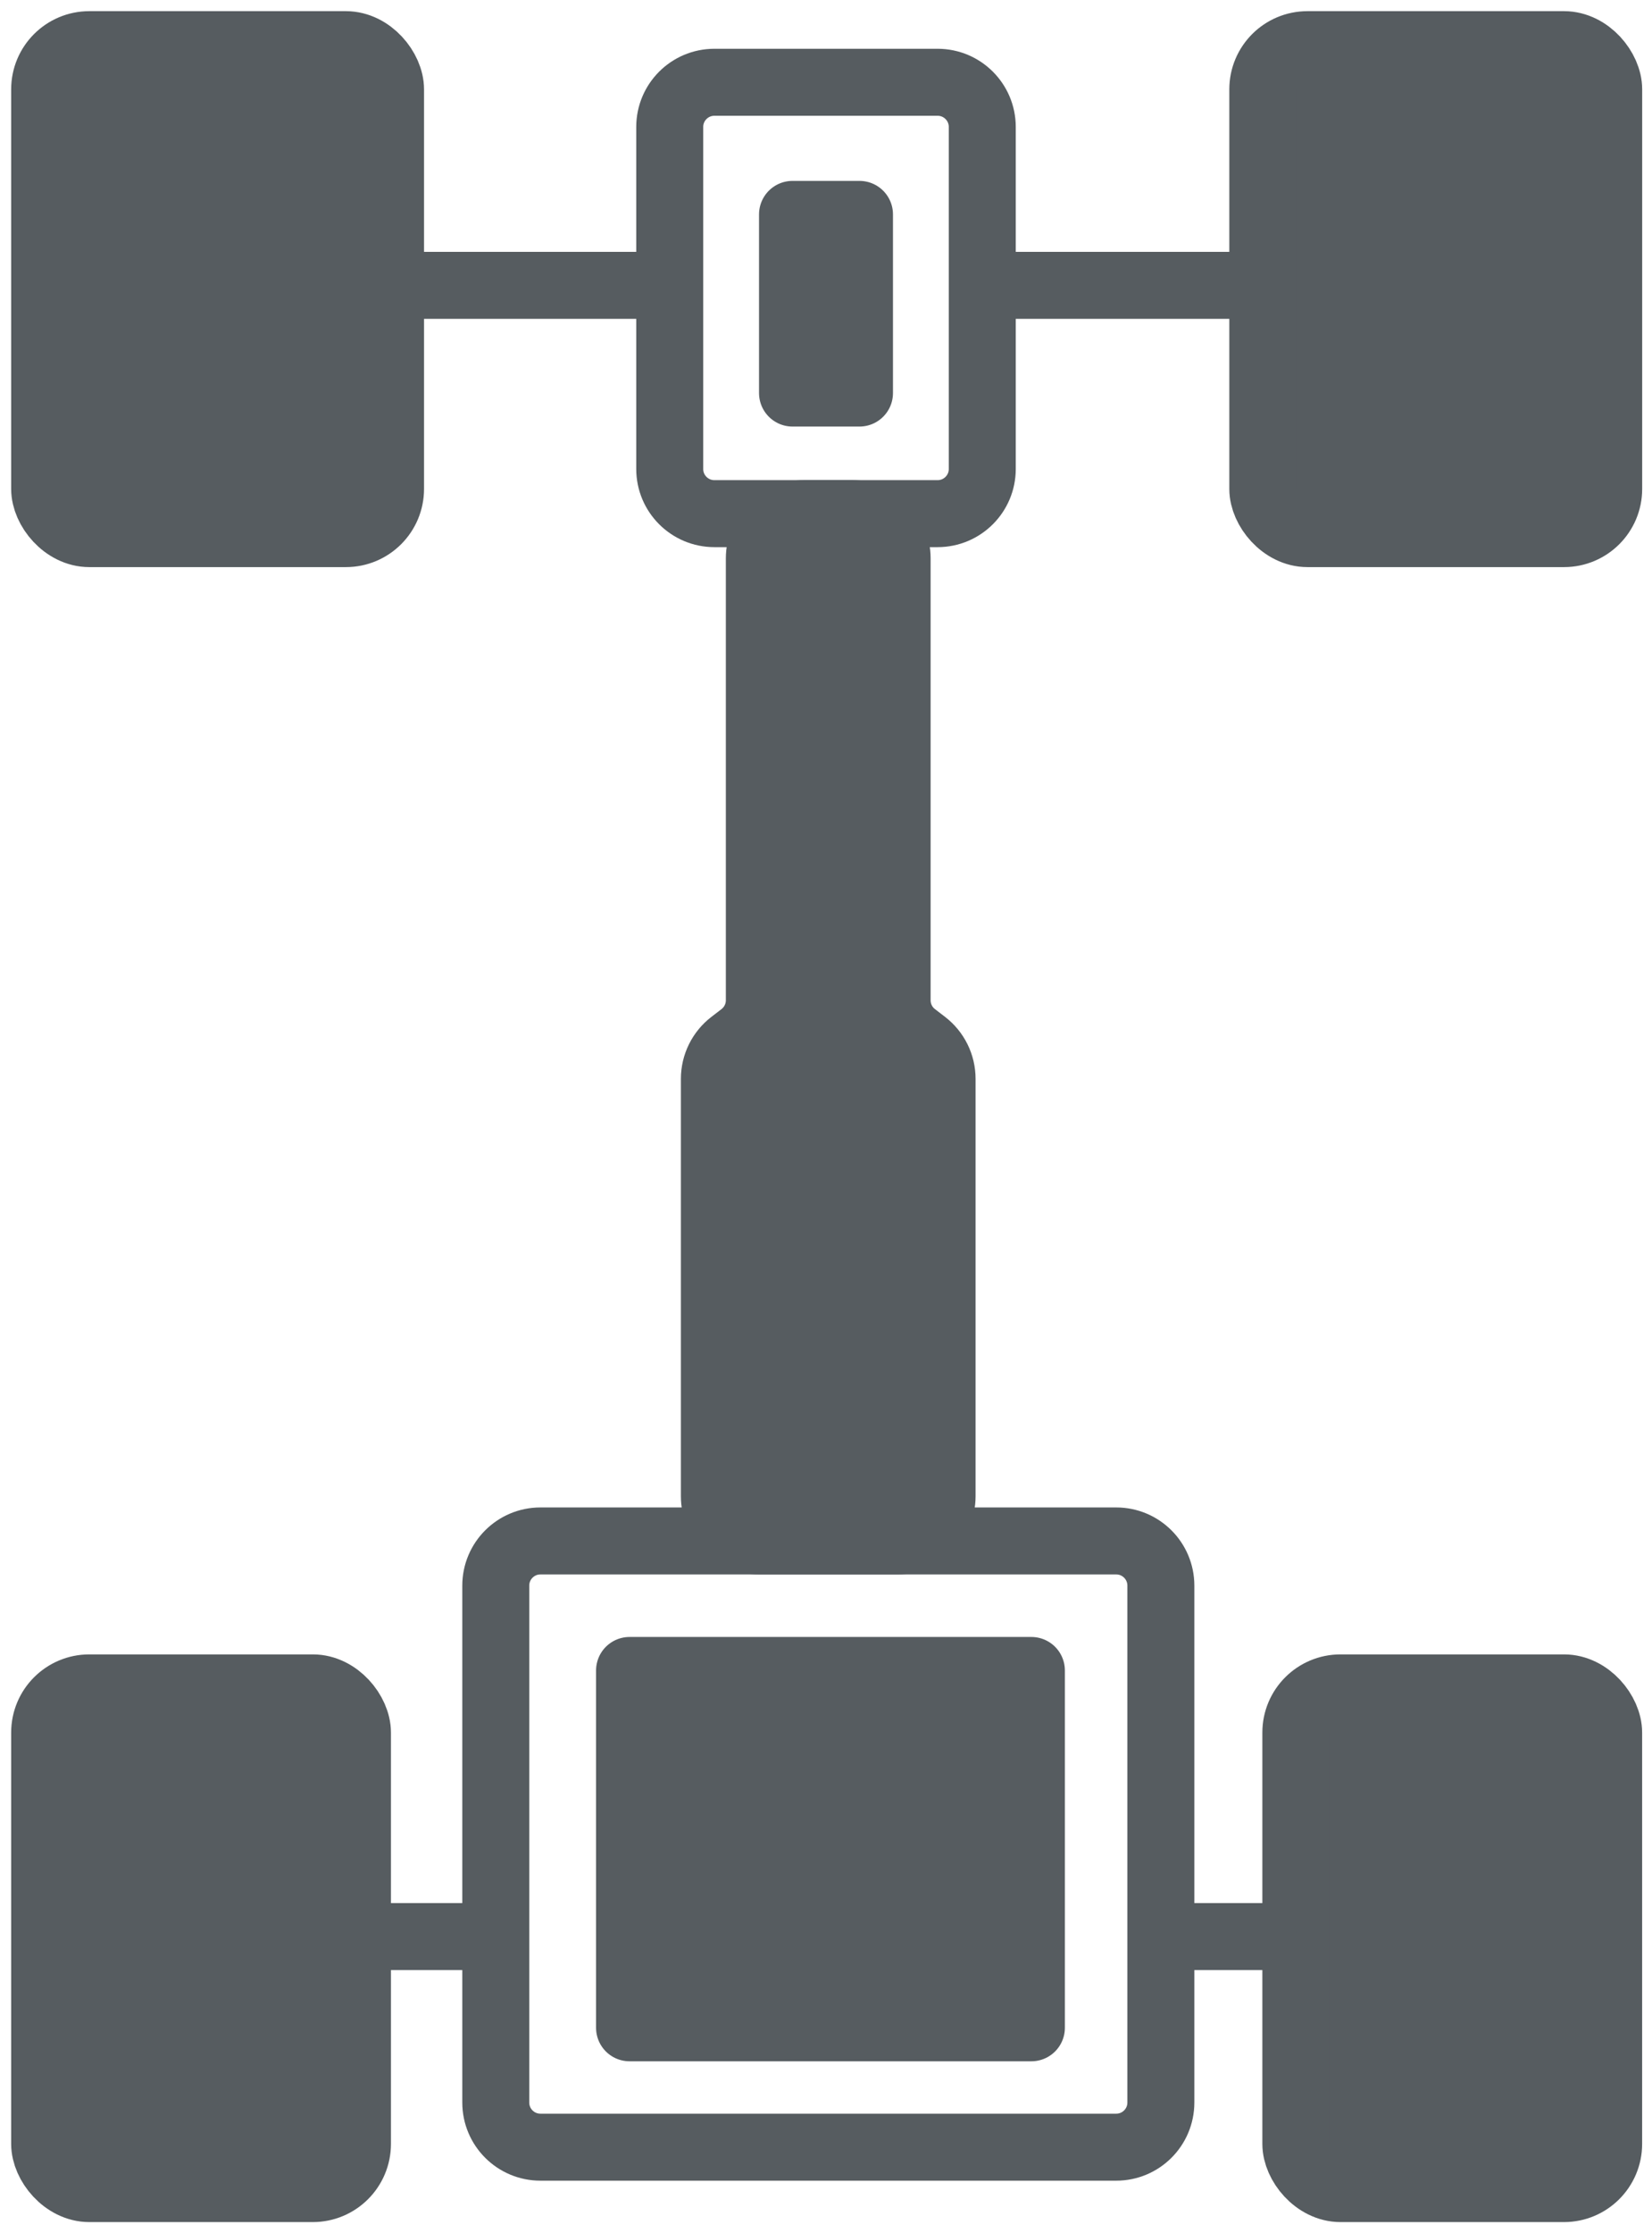 <svg width="37" height="50" viewBox="0 0 37 50" fill="none" xmlns="http://www.w3.org/2000/svg">
<rect x="1" y="1" width="7.747" height="10.947" rx="1" fill="#565C60" stroke="#565C60" stroke-width="1.5" stroke-linecap="round" stroke-linejoin="round"/>
<rect x="28.283" y="1" width="7.747" height="10.947" rx="1" fill="#565C60" stroke="#565C60" stroke-width="1.5" stroke-linecap="round" stroke-linejoin="round"/>
<rect x="29.023" y="37.79" width="7.006" height="11.21" rx="1" fill="#565C60" stroke="#565C60" stroke-width="1.5" stroke-linecap="round" stroke-linejoin="round"/>
<rect x="1" y="37.79" width="7.006" height="11.21" rx="1" fill="#565C60" stroke="#565C60" stroke-width="1.5" stroke-linecap="round" stroke-linejoin="round"/>
<rect x="14.1" y="37.4" width="9" height="8" fill="#565C60" stroke="#565C60" stroke-width="1.5" stroke-linecap="round" stroke-linejoin="round"/>
<rect x="17.75" y="4.8" width="1.5" height="4" fill="#565C60" stroke="#565C60" stroke-width="1.5" stroke-linecap="round" stroke-linejoin="round"/>
<path d="M8.746 6.389C10.357 6.389 15 6.389 15 6.389M15 6.389V2.842C15 2.29 15.448 1.842 16 1.842H21C21.552 1.842 22 2.29 22 2.842V6.389M15 6.389V10.5C15 11.052 15.448 11.5 16 11.5H21C21.552 11.5 22 11.052 22 10.5V6.389M22 6.389H28.114M11.104 43.358V47.073C11.104 47.626 11.552 48.073 12.104 48.073H25C25.552 48.073 26 47.626 26 47.073V43.358M11.104 43.358V35.5C11.104 34.948 11.552 34.5 12.104 34.5H25C25.552 34.5 26 34.948 26 35.5V43.358M11.104 43.358H8.746M26 43.358H28.283" stroke="#565C60" stroke-width="1.5" stroke-linecap="round" stroke-linejoin="round"/>
<path d="M17.007 12.5V13.397V22.395C17.007 22.706 16.862 22.999 16.616 23.188L16.391 23.361C16.145 23.55 16 23.843 16 24.154V33.5C16 34.052 16.448 34.5 17 34.5H20.1C20.652 34.5 21.1 34.052 21.1 33.5V24.154C21.1 23.843 20.955 23.55 20.709 23.361L20.484 23.188C20.237 22.999 20.093 22.706 20.093 22.395V13.397V12.5C20.093 11.948 19.645 11.5 19.093 11.5H18.007C17.455 11.5 17.007 11.948 17.007 12.5Z" fill="#565C60" stroke="#565C60" stroke-width="1.5" stroke-linecap="round" stroke-linejoin="round"/>
</svg>
